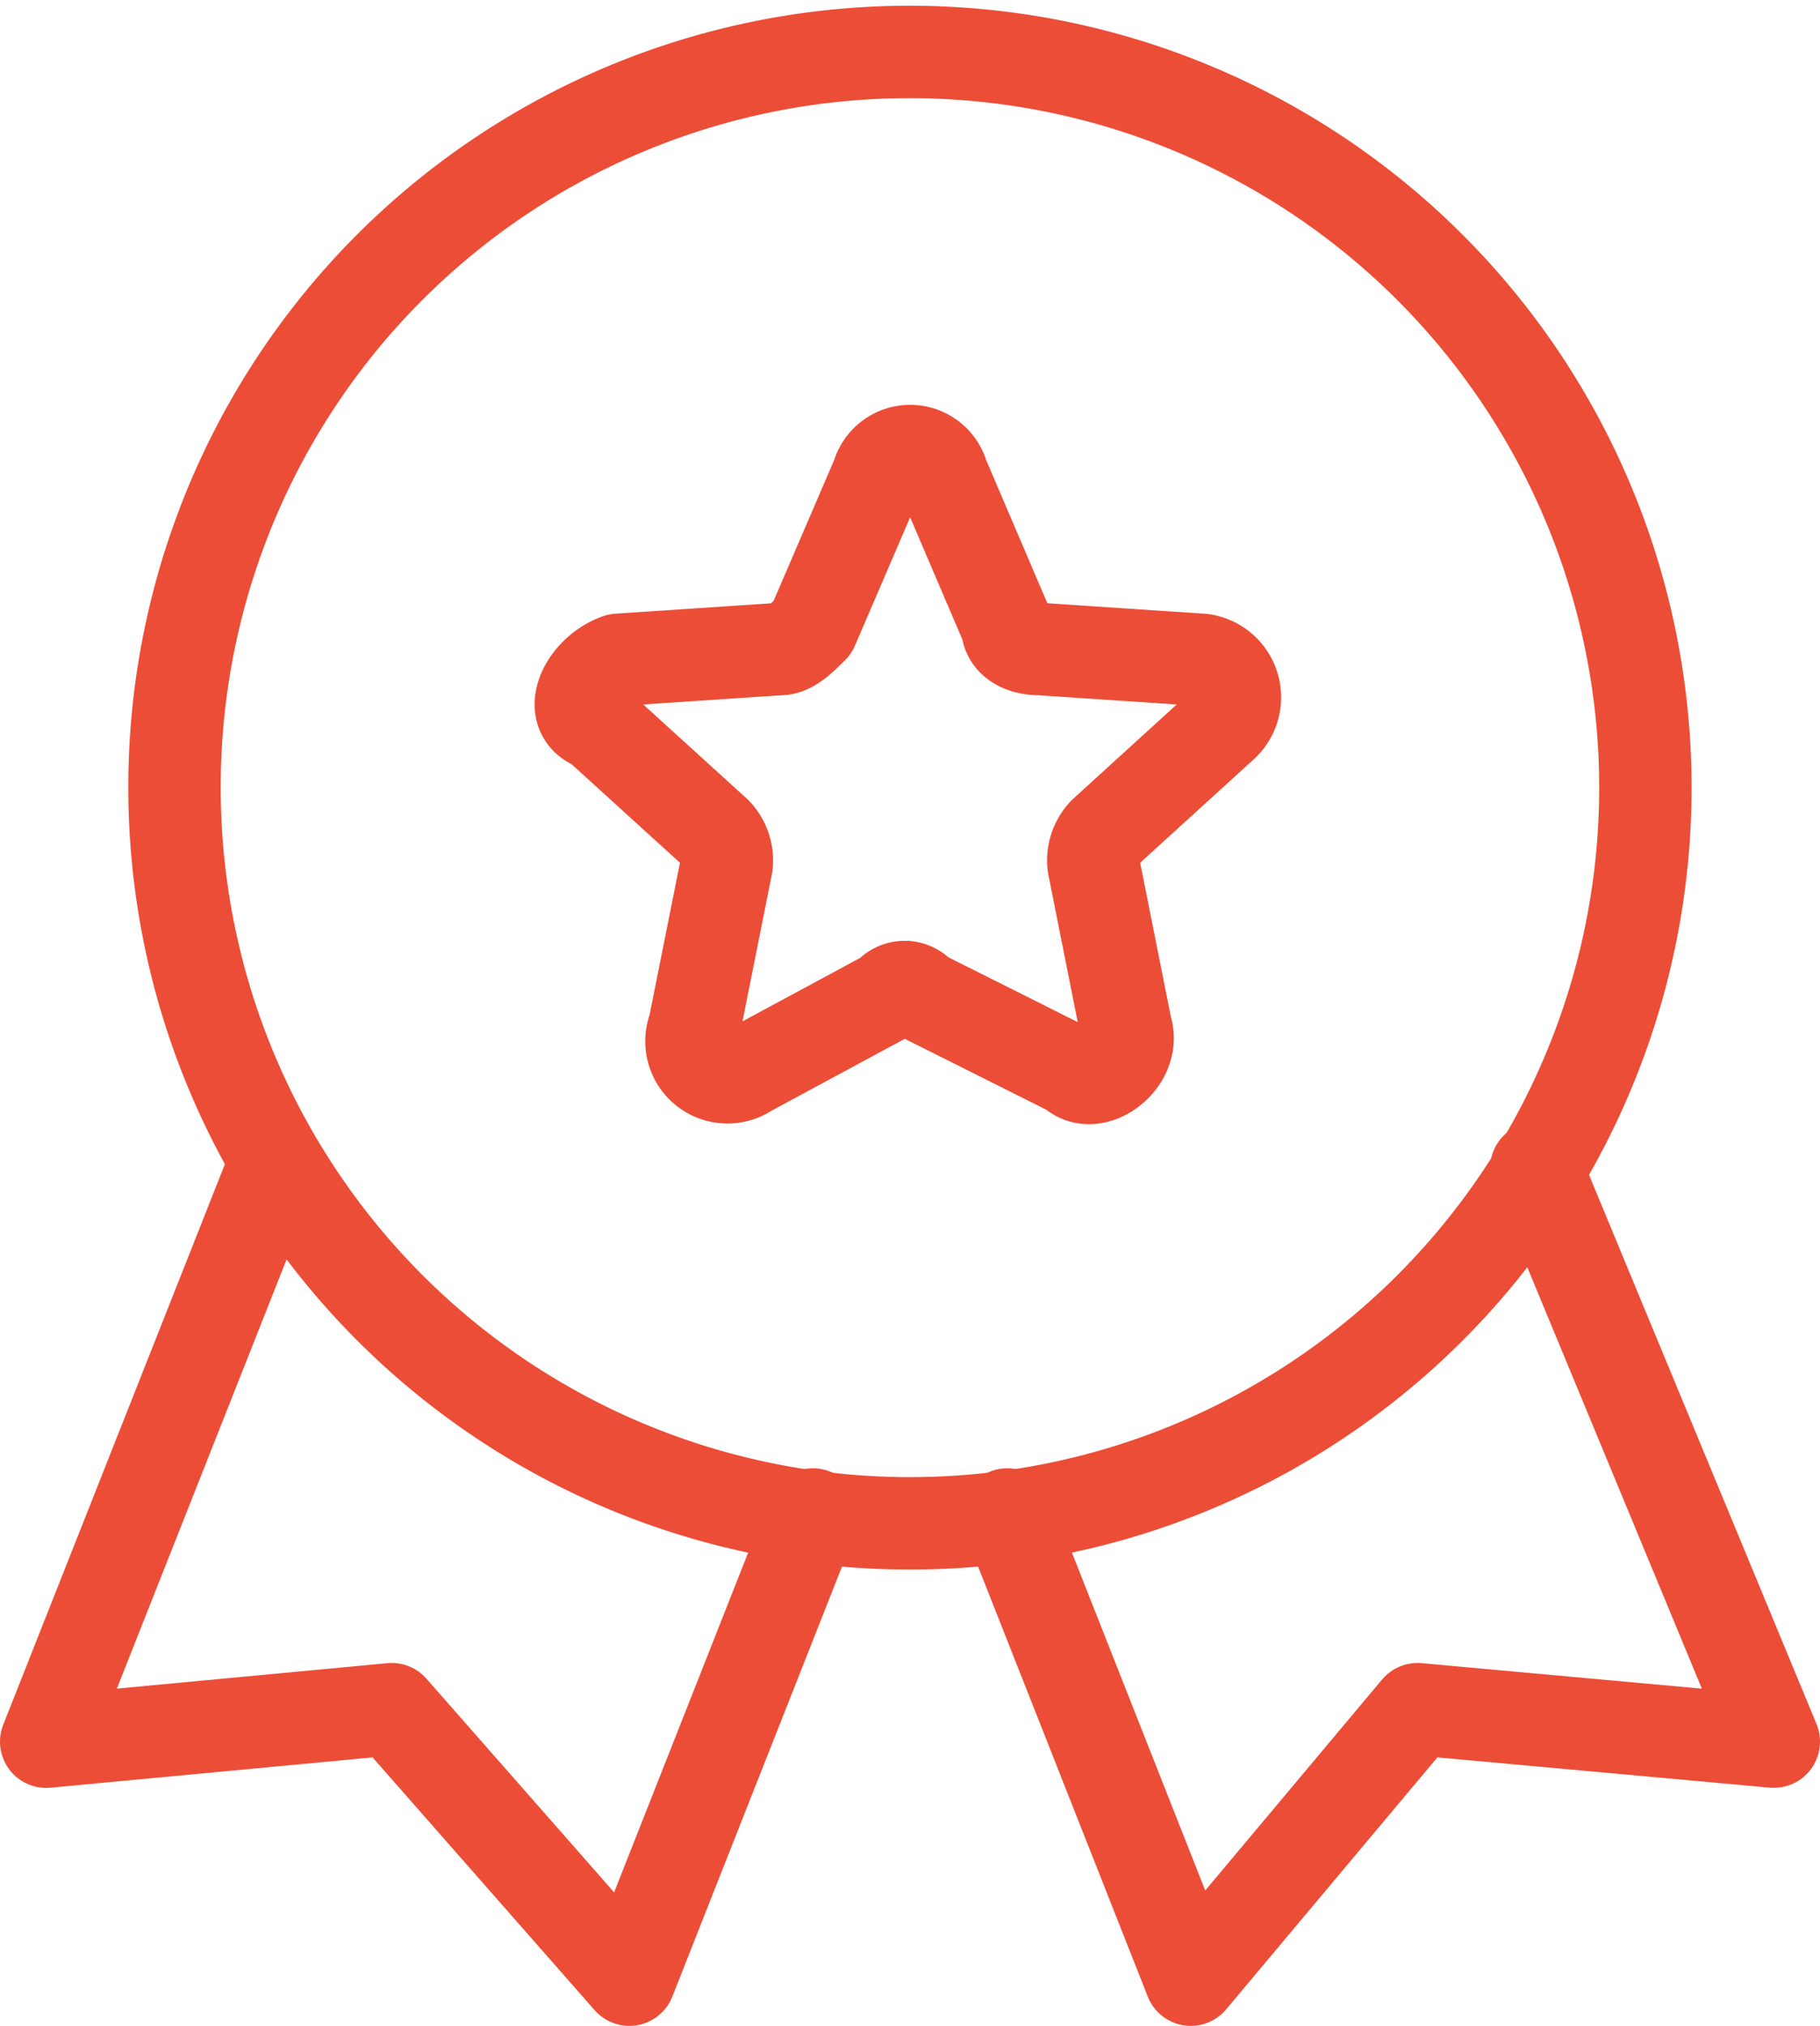 <svg xmlns="http://www.w3.org/2000/svg" width="23.639" height="26.304" viewBox="0 0 23.639 26.304">
  <g id="Group_486" data-name="Group 486" transform="translate(0.6 0.604)">
    <path id="Vector" d="M4.7.316l.841,1.967c0,.14.14.281.421.281l2.1.14a.49.49,0,0,1,.28.843L6.8,4.951a.517.517,0,0,0-.14.421L7.08,7.48c.14.421-.421.843-.7.562L4.416,7.058a.263.263,0,0,0-.421,0l-1.823.983a.468.468,0,0,1-.7-.562l.421-2.107a.517.517,0,0,0-.14-.421L.208,3.547c-.421-.14-.14-.7.28-.843l2.1-.14c.14,0,.28-.14.421-.281L3.855.316A.438.438,0,0,1,4.7.316Z" transform="translate(6.944 5.259)" fill="none" stroke="#ec4d37" stroke-linecap="round" stroke-linejoin="round" stroke-width="1.2"/>
    <path id="Vector-2" data-name="Vector" d="M19.1,9.537A9.552,9.552,0,1,1,9.552,0,9.544,9.544,0,0,1,19.1,9.537Z" transform="matrix(0.007, -1, 1, 0.007, 1.6, 19.104)" fill="none" stroke="#ec4d37" stroke-linecap="round" stroke-linejoin="round" stroke-width="1.2"/>
    <g id="Group" transform="translate(0 14.565)">
      <path id="Vector-3" data-name="Vector" d="M9.958,4.495l-2.384,6.04L4.488,7.023,0,7.445,2.945,0" transform="translate(0 0)" fill="none" stroke="#ec4d37" stroke-linecap="round" stroke-linejoin="round" stroke-width="1.2"/>
      <path id="Vector-4" data-name="Vector" d="M0,4.495l2.384,6.04L5.329,7.023l4.628.421L6.872,0" transform="translate(12.482)" fill="none" stroke="#ec4d37" stroke-linecap="round" stroke-linejoin="round" stroke-width="1.2"/>
    </g>
  </g>
</svg>
